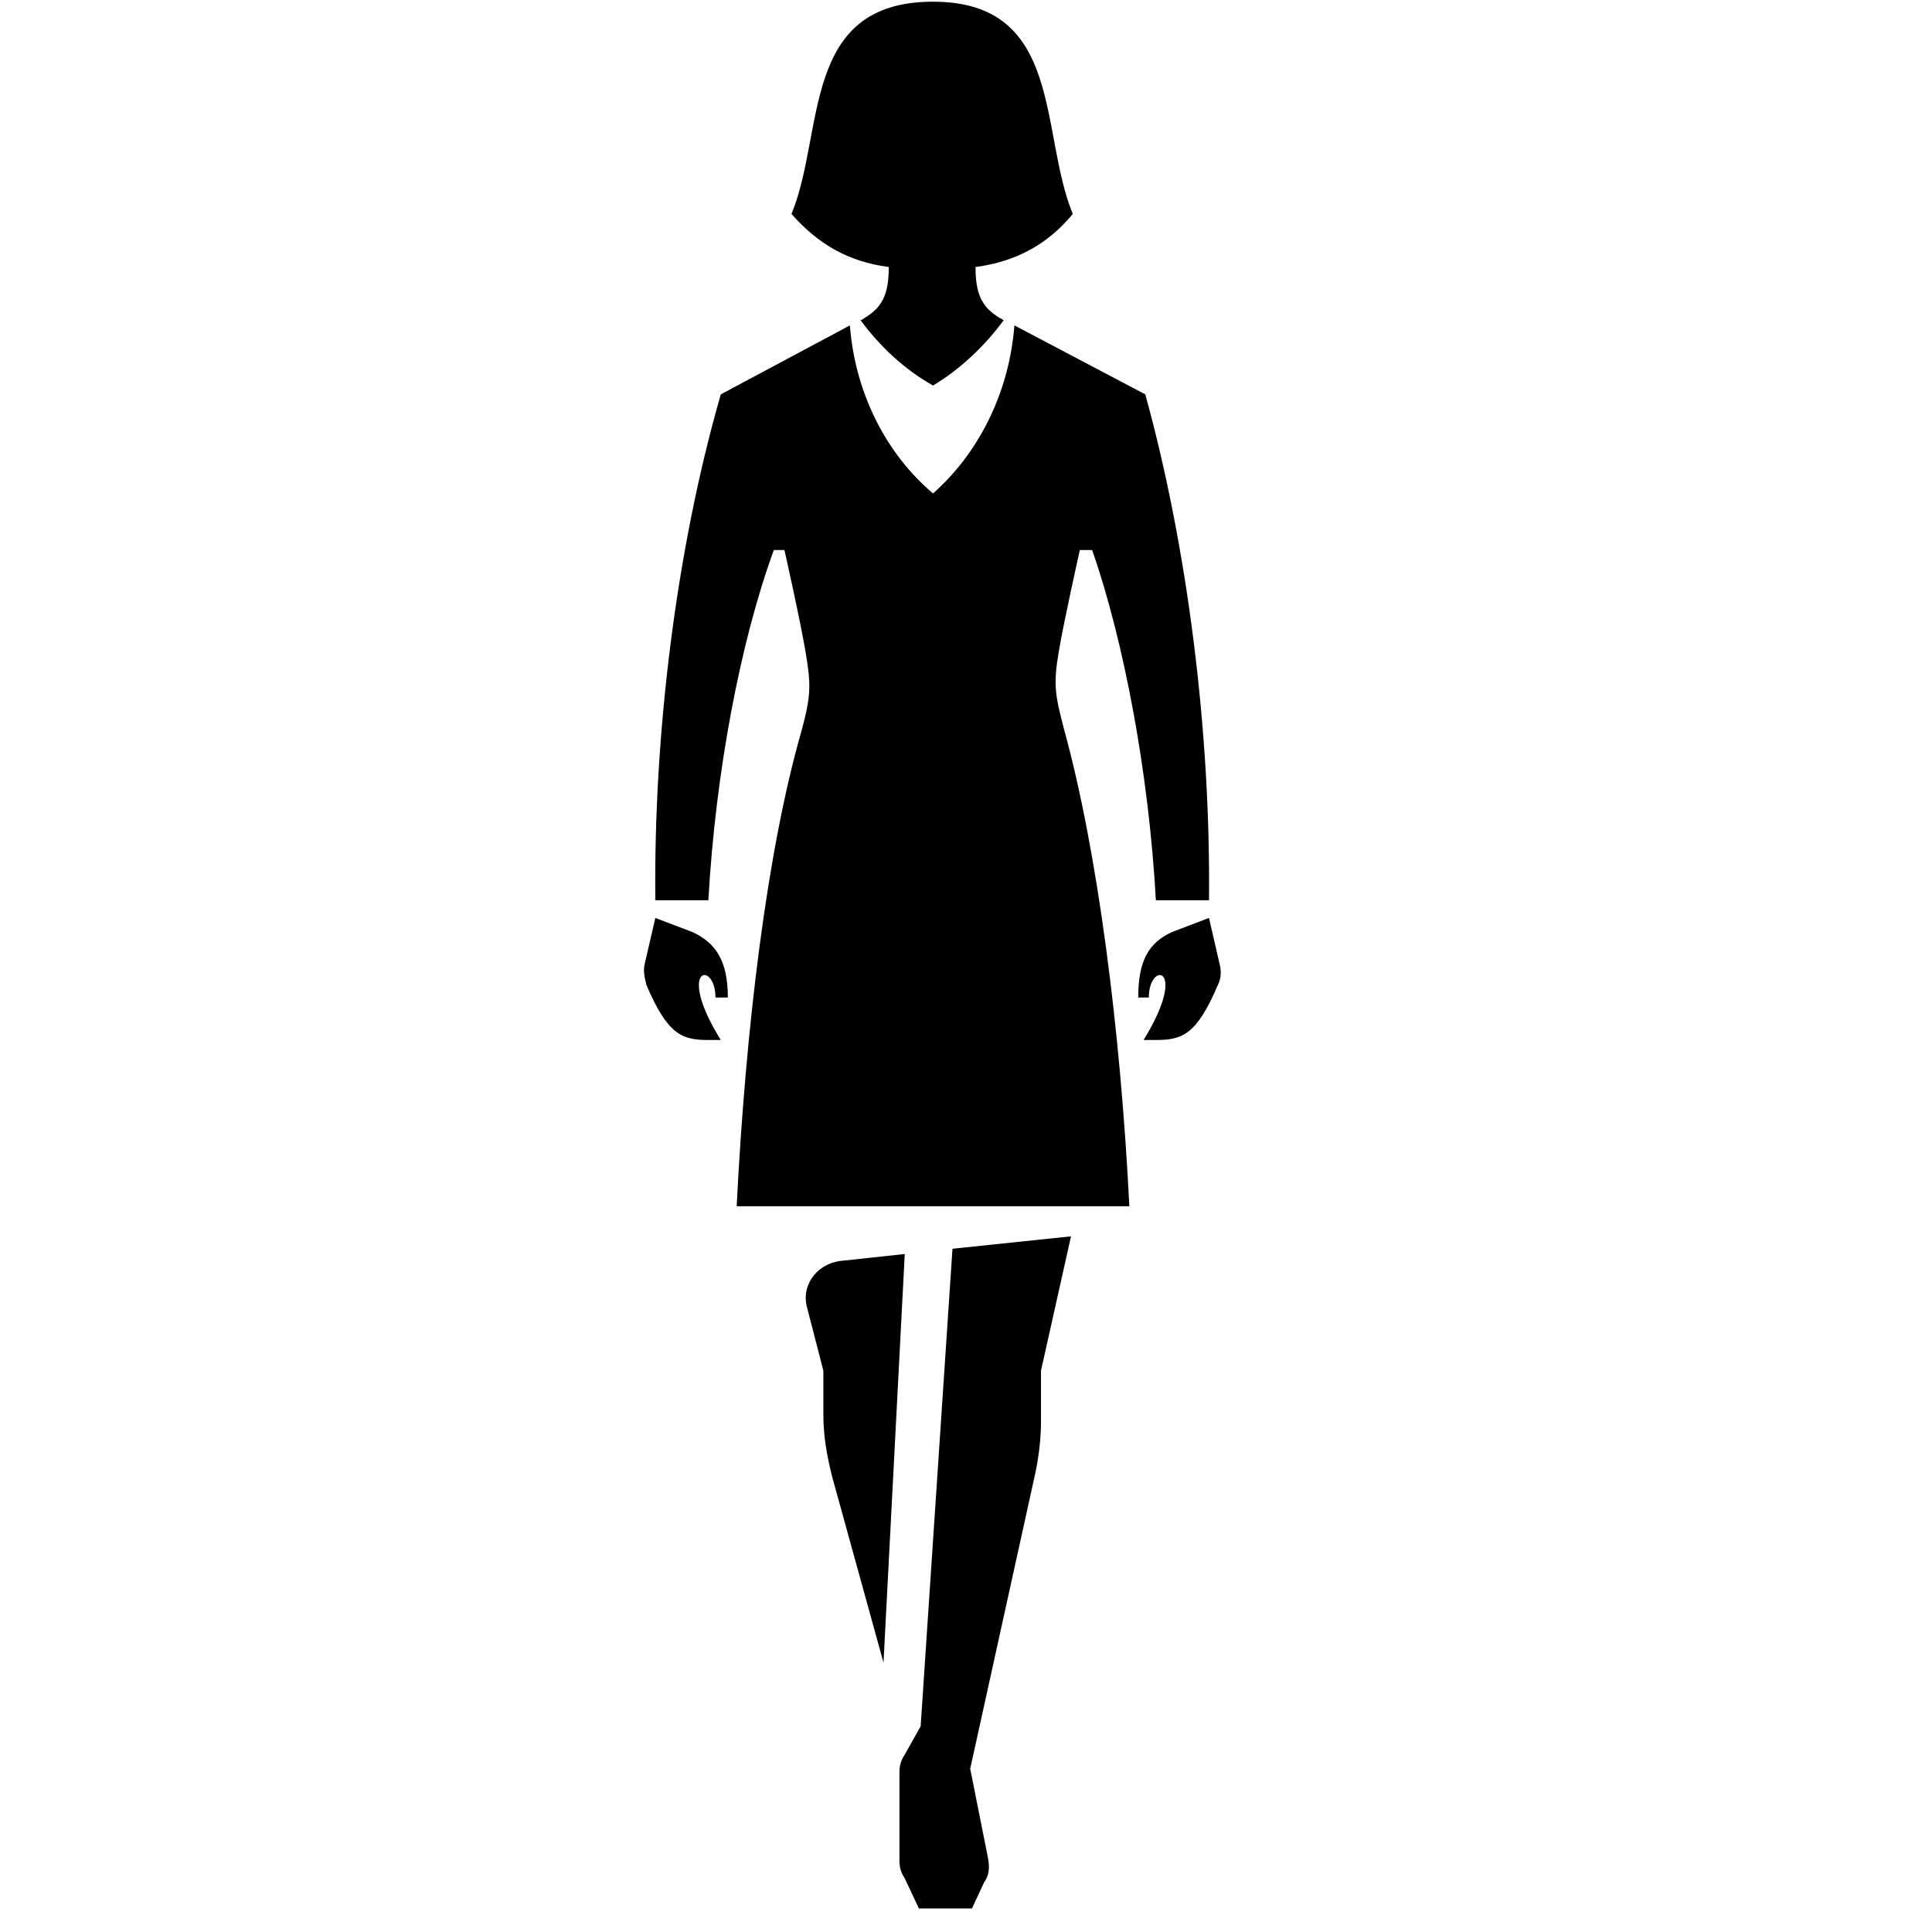 <svg width="40" height="40" viewBox="0 0 40 40" fill="none" xmlns="http://www.w3.org/2000/svg">
<path fill-rule="evenodd" clip-rule="evenodd" d="M14.923 21.532H14.666C14.117 21.532 13.824 21.422 13.385 20.397C13.348 20.25 13.312 20.104 13.348 19.957L13.568 19.005L14.337 19.298C14.813 19.518 15.069 19.884 15.069 20.653H14.813C14.813 19.884 13.971 19.994 14.923 21.532ZM22.027 15.087C22.723 17.613 23.199 21.312 23.382 24.974H15.252C15.436 21.312 15.875 17.613 16.607 15.087C16.791 14.391 16.791 14.171 16.681 13.512C16.571 12.853 16.241 11.388 16.241 11.388H16.021C15.326 13.292 14.813 16.002 14.666 18.639H13.568C13.531 15.16 14.007 11.351 14.923 8.165L17.596 6.737C17.706 8.165 18.365 9.41 19.317 10.216C20.233 9.41 20.892 8.165 21.002 6.737L23.712 8.165C24.591 11.351 25.067 15.16 25.031 18.639L23.931 18.639C23.785 16.002 23.272 13.292 22.613 11.388H22.357C22.357 11.388 22.027 12.853 21.917 13.512C21.807 14.171 21.844 14.391 22.027 15.087ZM16.387 4.43C17.083 2.745 16.571 0.035 19.317 0.035C22.027 0.035 21.515 2.745 22.211 4.43C21.697 5.053 21.038 5.418 20.197 5.528C20.197 6.114 20.343 6.371 20.709 6.59C20.746 6.59 20.746 6.627 20.782 6.627C20.379 7.177 19.866 7.653 19.317 7.982C18.732 7.653 18.219 7.177 17.816 6.627C17.852 6.627 17.889 6.59 17.889 6.59C18.256 6.371 18.401 6.114 18.401 5.528C17.56 5.418 16.937 5.053 16.387 4.43ZM18.292 34.423L17.23 30.578C17.12 30.138 17.047 29.735 17.047 29.295V28.38L16.717 27.099C16.571 26.622 16.901 26.183 17.377 26.109L18.732 25.963L18.292 34.423ZM22.174 25.597L21.552 28.38V29.442C21.552 29.772 21.515 30.101 21.442 30.468L20.087 36.62L20.452 38.451C20.489 38.634 20.489 38.817 20.379 38.964L20.123 39.513H19.025L18.732 38.89C18.658 38.78 18.622 38.67 18.622 38.524V36.694C18.622 36.547 18.658 36.437 18.732 36.327L19.061 35.741L19.72 25.854L22.174 25.597ZM25.213 20.397C24.774 21.422 24.481 21.532 23.931 21.532H23.676C24.627 19.994 23.785 19.884 23.785 20.653H23.566C23.566 19.884 23.785 19.518 24.262 19.298L25.031 19.005L25.25 19.957C25.287 20.104 25.287 20.25 25.213 20.397Z" fill="currentColor"/>
</svg>
